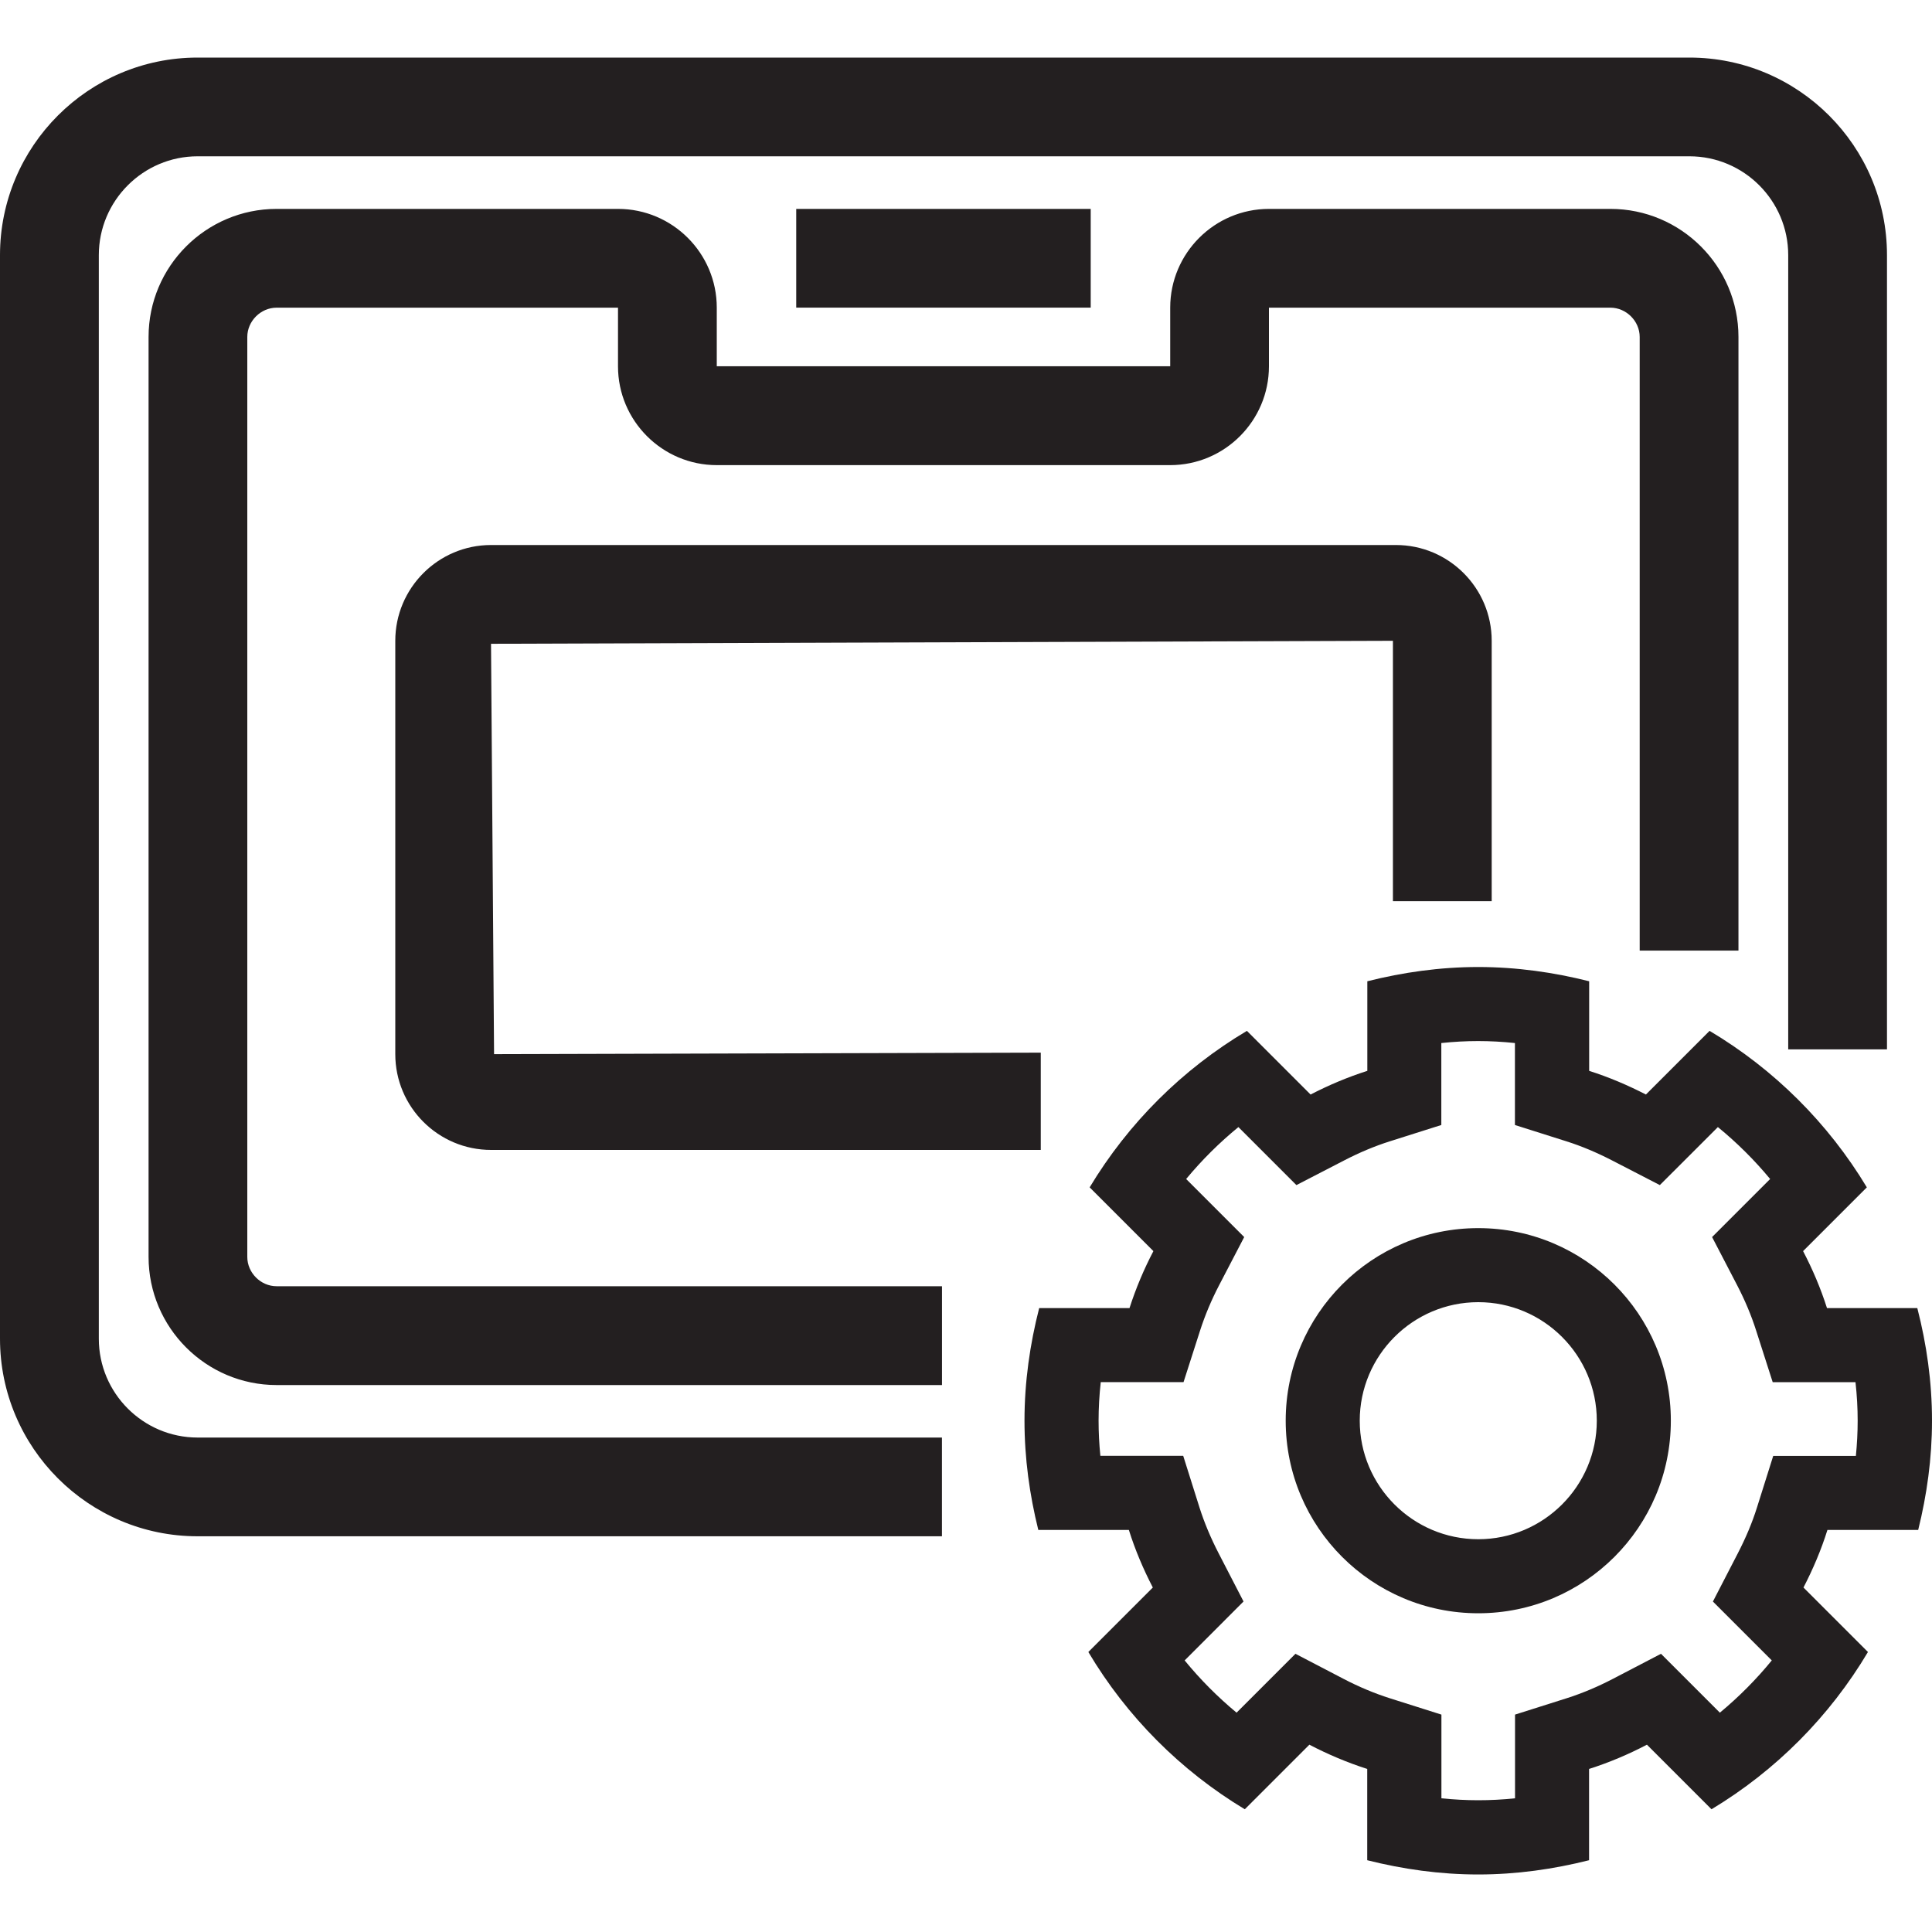 <?xml version="1.0" encoding="utf-8"?>
<!-- Generator: Adobe Illustrator 23.0.1, SVG Export Plug-In . SVG Version: 6.00 Build 0)  -->
<svg version="1.1" id="Layer_1" xmlns="http://www.w3.org/2000/svg" xmlns:xlink="http://www.w3.org/1999/xlink" x="0px" y="0px"
	 viewBox="0 0 40 40" style="enable-background:new 0 0 40 40;" xml:space="preserve">
<style type="text/css">
	.st0{fill:#231F20;}
</style>
<g>
	<path class="st0" d="M22.582,6.369V4.325h-6.097v2.044H22.582z M39.714,31.676C39.894,30.95,40,30.196,40,29.414
		c0-0.807-0.112-1.585-0.304-2.331h-1.87c-0.131-0.41-0.298-0.803-0.495-1.18l1.32-1.32c-0.801-1.331-1.92-2.445-3.256-3.24
		l-1.318,1.318c-0.375-0.193-0.766-0.36-1.175-0.49v-1.855c-0.736-0.185-1.503-0.295-2.296-0.295c-0.794,0-1.56,0.11-2.297,0.295
		v1.855c-0.408,0.13-0.8,0.296-1.175,0.49l-1.318-1.318c-1.336,0.794-2.455,1.909-3.256,3.24l1.32,1.32
		c-0.197,0.376-0.363,0.77-0.495,1.18h-1.87c-0.191,0.746-0.304,1.525-0.304,2.331c0,0.782,0.106,1.536,0.286,2.262h1.875
		c0.13,0.415,0.299,0.811,0.496,1.192l-1.335,1.335c0.794,1.336,1.908,2.455,3.239,3.256l1.337-1.337
		c0.382,0.199,0.782,0.369,1.198,0.502v1.89c0.736,0.185,1.503,0.295,2.297,0.295c0.794,0,1.56-0.11,2.296-0.295v-1.89
		c0.417-0.133,0.816-0.302,1.198-0.502l1.337,1.337c1.331-0.801,2.444-1.92,3.239-3.256l-1.335-1.335
		c0.197-0.381,0.366-0.777,0.496-1.192H39.714z M36.713,30.142l-0.338,1.073c-0.097,0.309-0.231,0.627-0.397,0.948l-0.514,0.995
		l0.792,0.792l0.427,0.427c-0.322,0.394-0.683,0.757-1.075,1.082l-0.424-0.424l-0.795-0.795l-0.998,0.52
		c-0.317,0.165-0.637,0.299-0.954,0.4l-1.07,0.339v1.733c-0.257,0.027-0.512,0.04-0.762,0.04c-0.25,0-0.505-0.014-0.762-0.04v-1.733
		l-1.07-0.339c-0.317-0.101-0.638-0.235-0.954-0.4l-0.998-0.52l-0.795,0.795l-0.424,0.424c-0.392-0.325-0.753-0.688-1.075-1.082
		l0.427-0.427l0.792-0.793l-0.514-0.995c-0.166-0.321-0.299-0.64-0.397-0.948l-0.338-1.073h-1.715
		c-0.025-0.246-0.037-0.489-0.037-0.728c0-0.262,0.015-0.528,0.045-0.798h1.714l0.342-1.066c0.101-0.314,0.233-0.63,0.394-0.939
		l0.52-0.998l-1.202-1.202c0.325-0.392,0.688-0.753,1.082-1.075l0.409,0.409l0.792,0.792l0.995-0.514
		c0.313-0.162,0.629-0.294,0.935-0.391l1.07-0.339v-1.697c0.257-0.027,0.512-0.041,0.762-0.041c0.25,0,0.505,0.014,0.762,0.041
		v1.697l1.07,0.339c0.307,0.097,0.622,0.23,0.935,0.391l0.995,0.514l0.793-0.792l0.409-0.409c0.394,0.322,0.757,0.683,1.082,1.075
		l-1.202,1.202l0.519,0.998c0.161,0.31,0.294,0.626,0.394,0.941l0.342,1.066h1.714c0.03,0.27,0.045,0.536,0.045,0.798
		c0,0.239-0.013,0.482-0.037,0.728H36.713z M30.606,25.427c-2.202,0-3.987,1.785-3.987,3.987s1.785,3.987,3.987,3.987
		s3.987-1.785,3.987-3.987S32.808,25.427,30.606,25.427z M30.606,31.868c-1.353,0-2.454-1.101-2.454-2.454s1.101-2.454,2.454-2.454
		c1.353,0,2.454,1.101,2.454,2.454S31.959,31.868,30.606,31.868z M2.046,27.717V5.282c0-1.127,0.918-2.046,2.045-2.046h30.886
		c1.128,0,2.046,0.918,2.046,2.046v16.444h2.045V5.282c0-2.256-1.835-4.09-4.09-4.09H4.09C1.835,1.192,0,3.026,0,5.282v22.435
		c0,2.256,1.835,4.09,4.09,4.09h15.412v-2.044H4.09C2.963,29.762,2.046,28.844,2.046,27.717z M5.12,26.023V6.976
		c0-0.328,0.278-0.606,0.607-0.606h7.068v1.214c0,1.128,0.918,2.046,2.045,2.046h9.387c1.128,0,2.045-0.918,2.045-2.046V6.37h7.069
		c0.329,0,0.607,0.278,0.607,0.606v12.705h2.045V6.976c0-1.462-1.19-2.651-2.651-2.651h-7.069c-1.128,0-2.045,0.918-2.045,2.044
		v1.214H14.84V6.369c0-1.127-0.918-2.044-2.045-2.044H5.727c-1.462,0-2.651,1.19-2.651,2.651v19.047c0,1.463,1.19,2.653,2.651,2.653
		h13.776V26.63H5.727C5.398,26.63,5.12,26.352,5.12,26.023z M30.884,18.658v-5.391c0-1.094-0.889-1.983-1.983-1.983H10.167
		c-1.094,0-1.983,0.89-1.983,1.983v8.558c0,1.094,0.889,1.983,1.983,1.983h11.381v-2.014l-11.319,0.031l-0.063-8.496l18.673-0.062
		v5.391L30.884,18.658L30.884,18.658z"/>
</g>
</svg>
